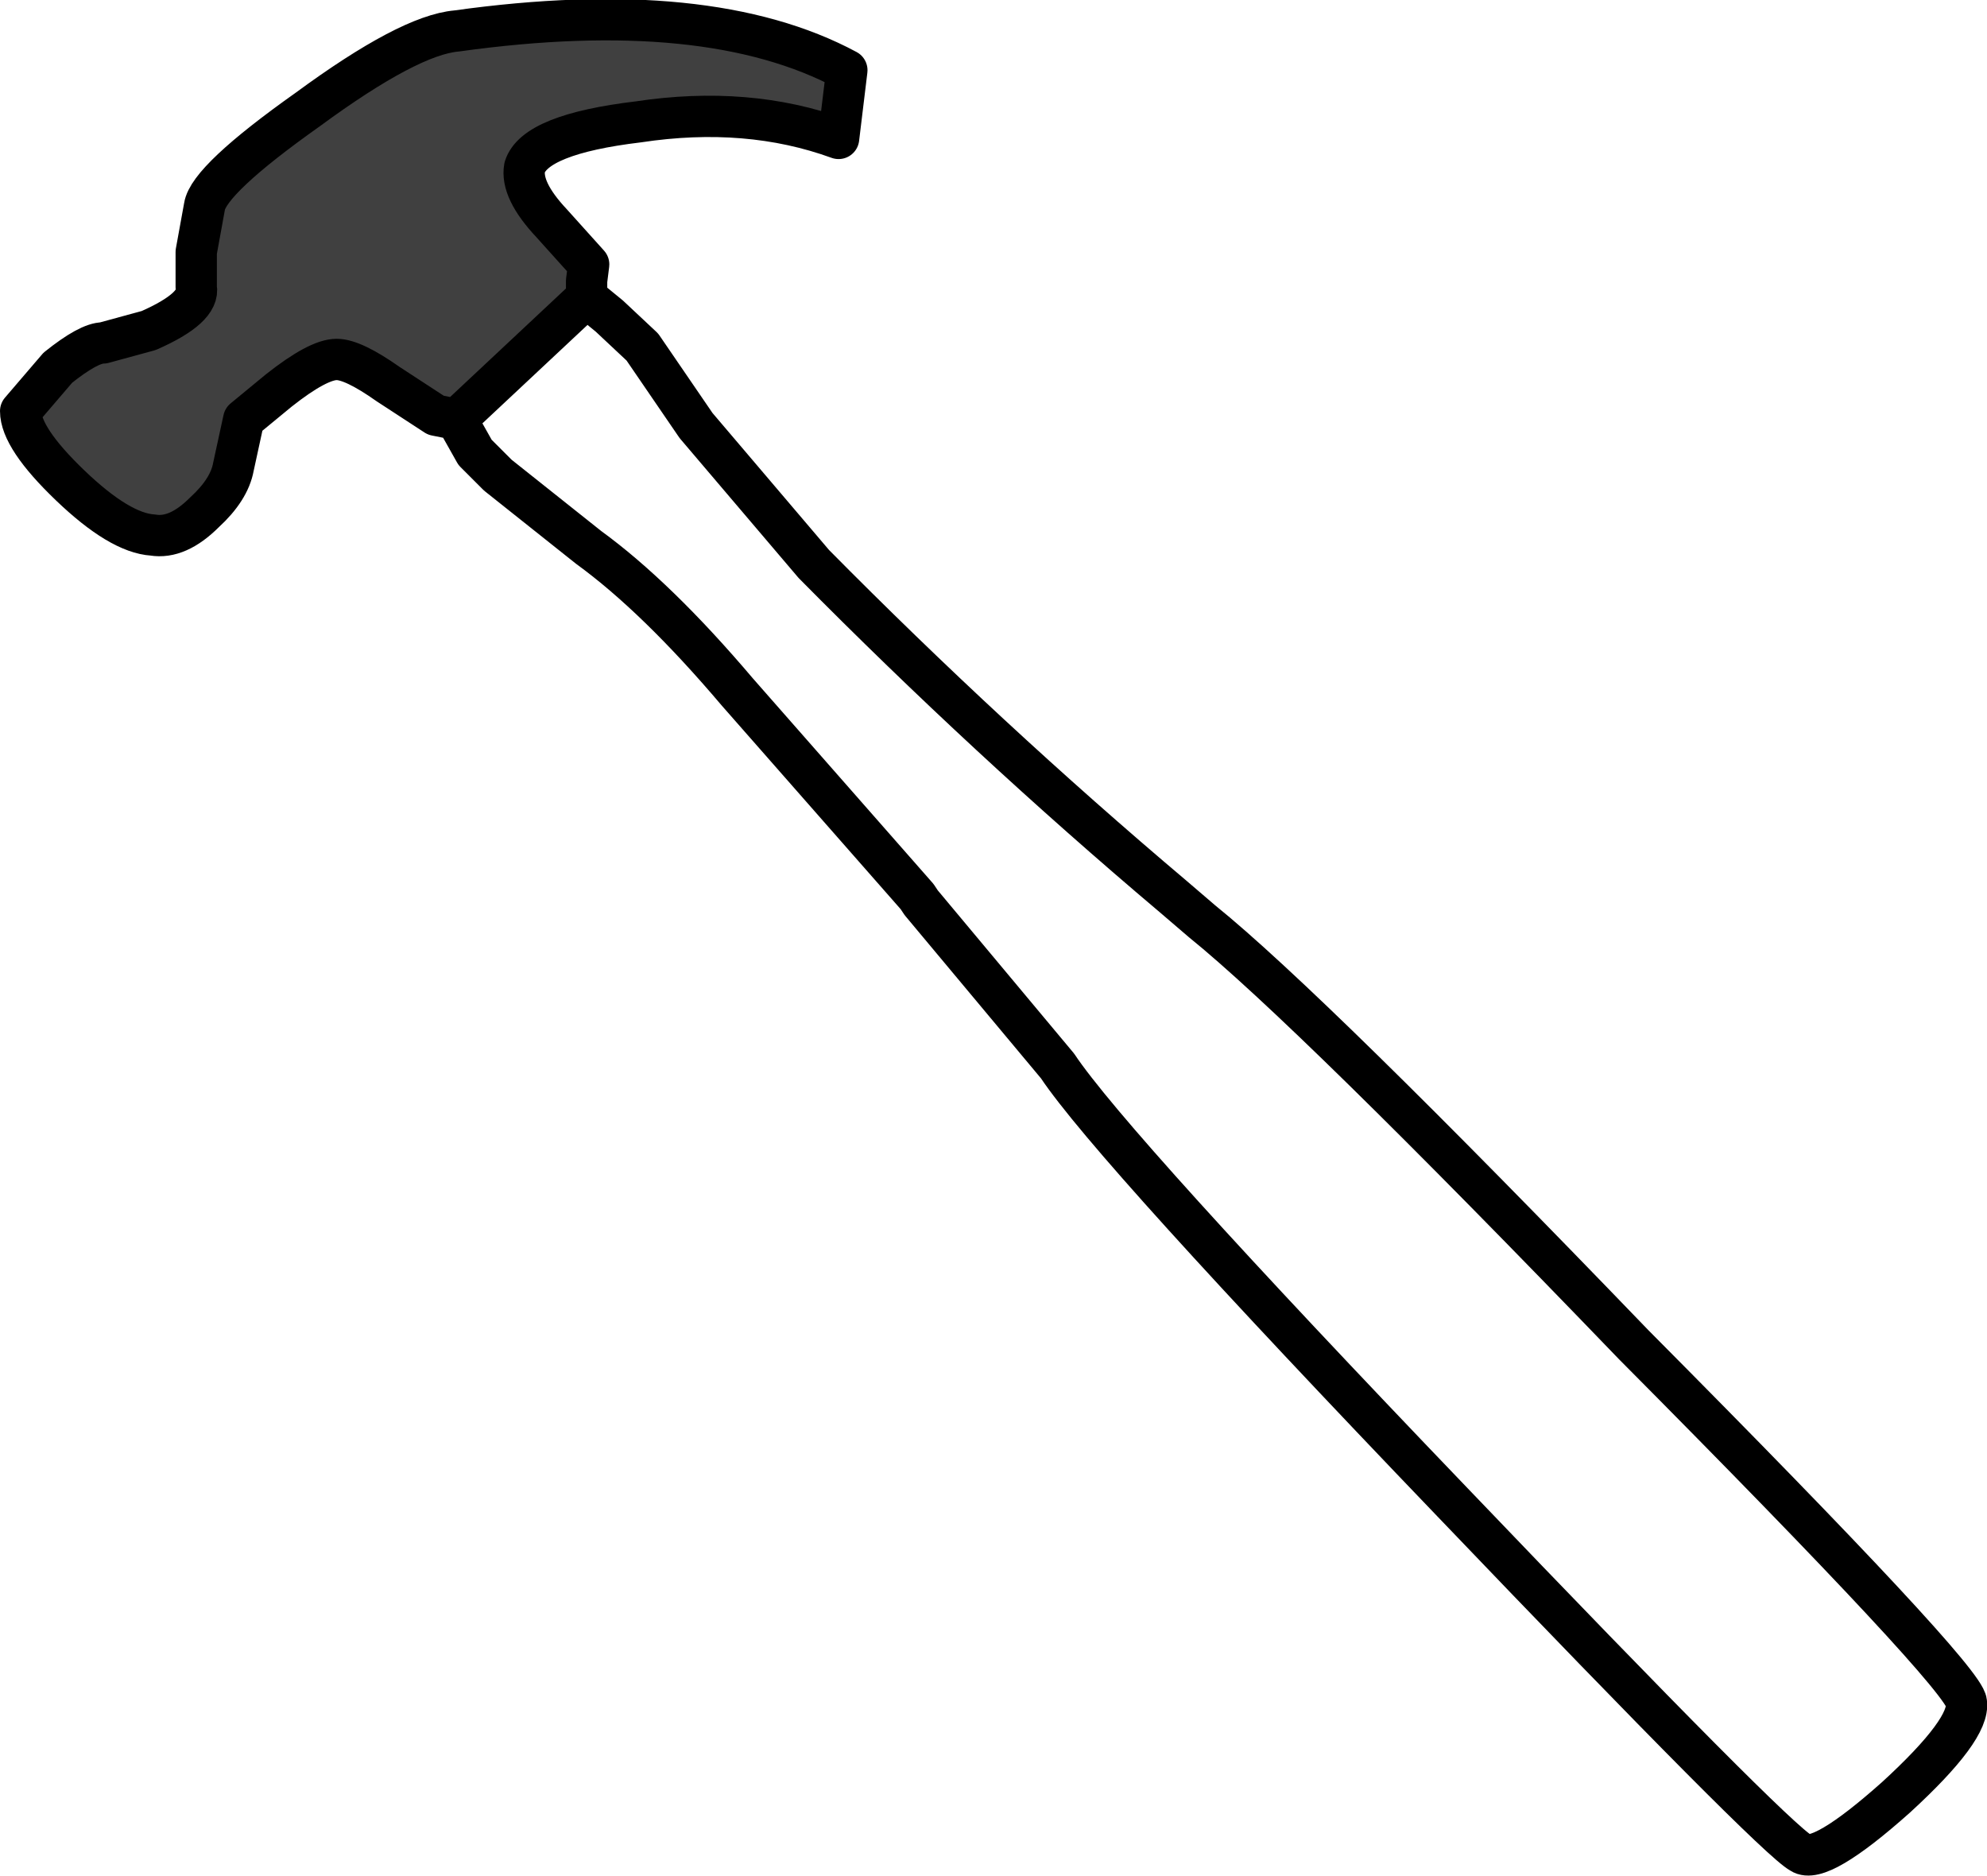 <?xml version="1.0" encoding="UTF-8" standalone="no"?>
<svg xmlns:xlink="http://www.w3.org/1999/xlink" height="45.4px" width="48.1px" xmlns="http://www.w3.org/2000/svg">
  <g transform="matrix(1.0, 0.0, 0.0, 1.0, 29.3, 26.05)">
    <path d="M-18.25 -15.9 L-18.75 -16.0 -19.9 -16.75 Q-20.75 -17.35 -21.15 -17.35 -21.6 -17.35 -22.55 -16.6 L-23.4 -15.9 -23.65 -14.75 Q-23.75 -14.2 -24.35 -13.65 -25.0 -13.0 -25.6 -13.1 -26.4 -13.15 -27.6 -14.3 -28.8 -15.45 -28.8 -16.1 L-27.9 -17.15 Q-27.15 -17.75 -26.8 -17.75 L-25.7 -18.05 Q-24.45 -18.6 -24.55 -19.1 L-24.55 -19.95 -24.35 -21.05 Q-24.25 -21.7 -21.85 -23.4 -19.4 -25.2 -18.25 -25.3 -12.15 -26.15 -8.8 -24.35 L-9.0 -22.7 Q-11.2 -23.5 -13.85 -23.1 -16.35 -22.8 -16.6 -22.0 -16.7 -21.45 -15.95 -20.65 L-15.05 -19.65 -15.1 -19.25 -15.1 -18.85 -18.25 -15.9" fill="#000000" fill-opacity="0.749" fill-rule="evenodd" stroke="none"/>
    <path d="M-15.1 -18.85 L-14.55 -18.4 -13.75 -17.65 -12.45 -15.75 -9.6 -12.4 Q-5.4 -8.15 -0.9 -4.35 L-0.2 -3.75 Q2.4 -1.65 10.25 6.5 18.25 14.55 18.3 15.15 18.4 15.8 16.6 17.45 14.75 19.1 14.3 18.8 13.65 18.45 5.85 10.3 -2.4 1.7 -3.7 -0.25 L-7.0 -4.2 -7.1 -4.35 -11.45 -9.3 Q-13.4 -11.6 -15.05 -12.8 L-17.25 -14.55 -17.8 -15.1 -18.25 -15.9 -15.1 -18.85" fill="#ffffff" fill-opacity="0.0" fill-rule="evenodd" stroke="none"/>
    <path d="M-18.25 -15.9 L-18.75 -16.0 -19.9 -16.75 Q-20.75 -17.35 -21.15 -17.35 -21.6 -17.35 -22.55 -16.6 L-23.4 -15.9 -23.65 -14.75 Q-23.75 -14.2 -24.35 -13.65 -25.0 -13.0 -25.6 -13.1 -26.4 -13.15 -27.6 -14.3 -28.8 -15.45 -28.8 -16.1 L-27.9 -17.15 Q-27.15 -17.75 -26.8 -17.75 L-25.7 -18.05 Q-24.45 -18.6 -24.55 -19.1 L-24.55 -19.95 -24.35 -21.05 Q-24.25 -21.7 -21.85 -23.4 -19.4 -25.2 -18.25 -25.3 -12.15 -26.15 -8.8 -24.35 L-9.0 -22.7 Q-11.2 -23.5 -13.85 -23.1 -16.35 -22.8 -16.6 -22.0 -16.7 -21.45 -15.95 -20.65 L-15.05 -19.65 -15.1 -19.25 -15.1 -18.85 -14.55 -18.4 -13.75 -17.65 -12.45 -15.75 -9.6 -12.4 Q-5.4 -8.15 -0.9 -4.35 L-0.2 -3.75 Q2.4 -1.65 10.25 6.5 18.25 14.55 18.3 15.15 18.4 15.8 16.6 17.45 14.75 19.1 14.3 18.8 13.65 18.45 5.85 10.3 -2.4 1.7 -3.7 -0.25 L-7.0 -4.2 -7.1 -4.35 -11.45 -9.3 Q-13.4 -11.6 -15.05 -12.8 L-17.25 -14.55 -17.8 -15.1 -18.25 -15.9 -15.1 -18.85" fill="none" stroke="#000000" stroke-linecap="round" stroke-linejoin="round" stroke-width="1.0"/>
  </g>
</svg>
